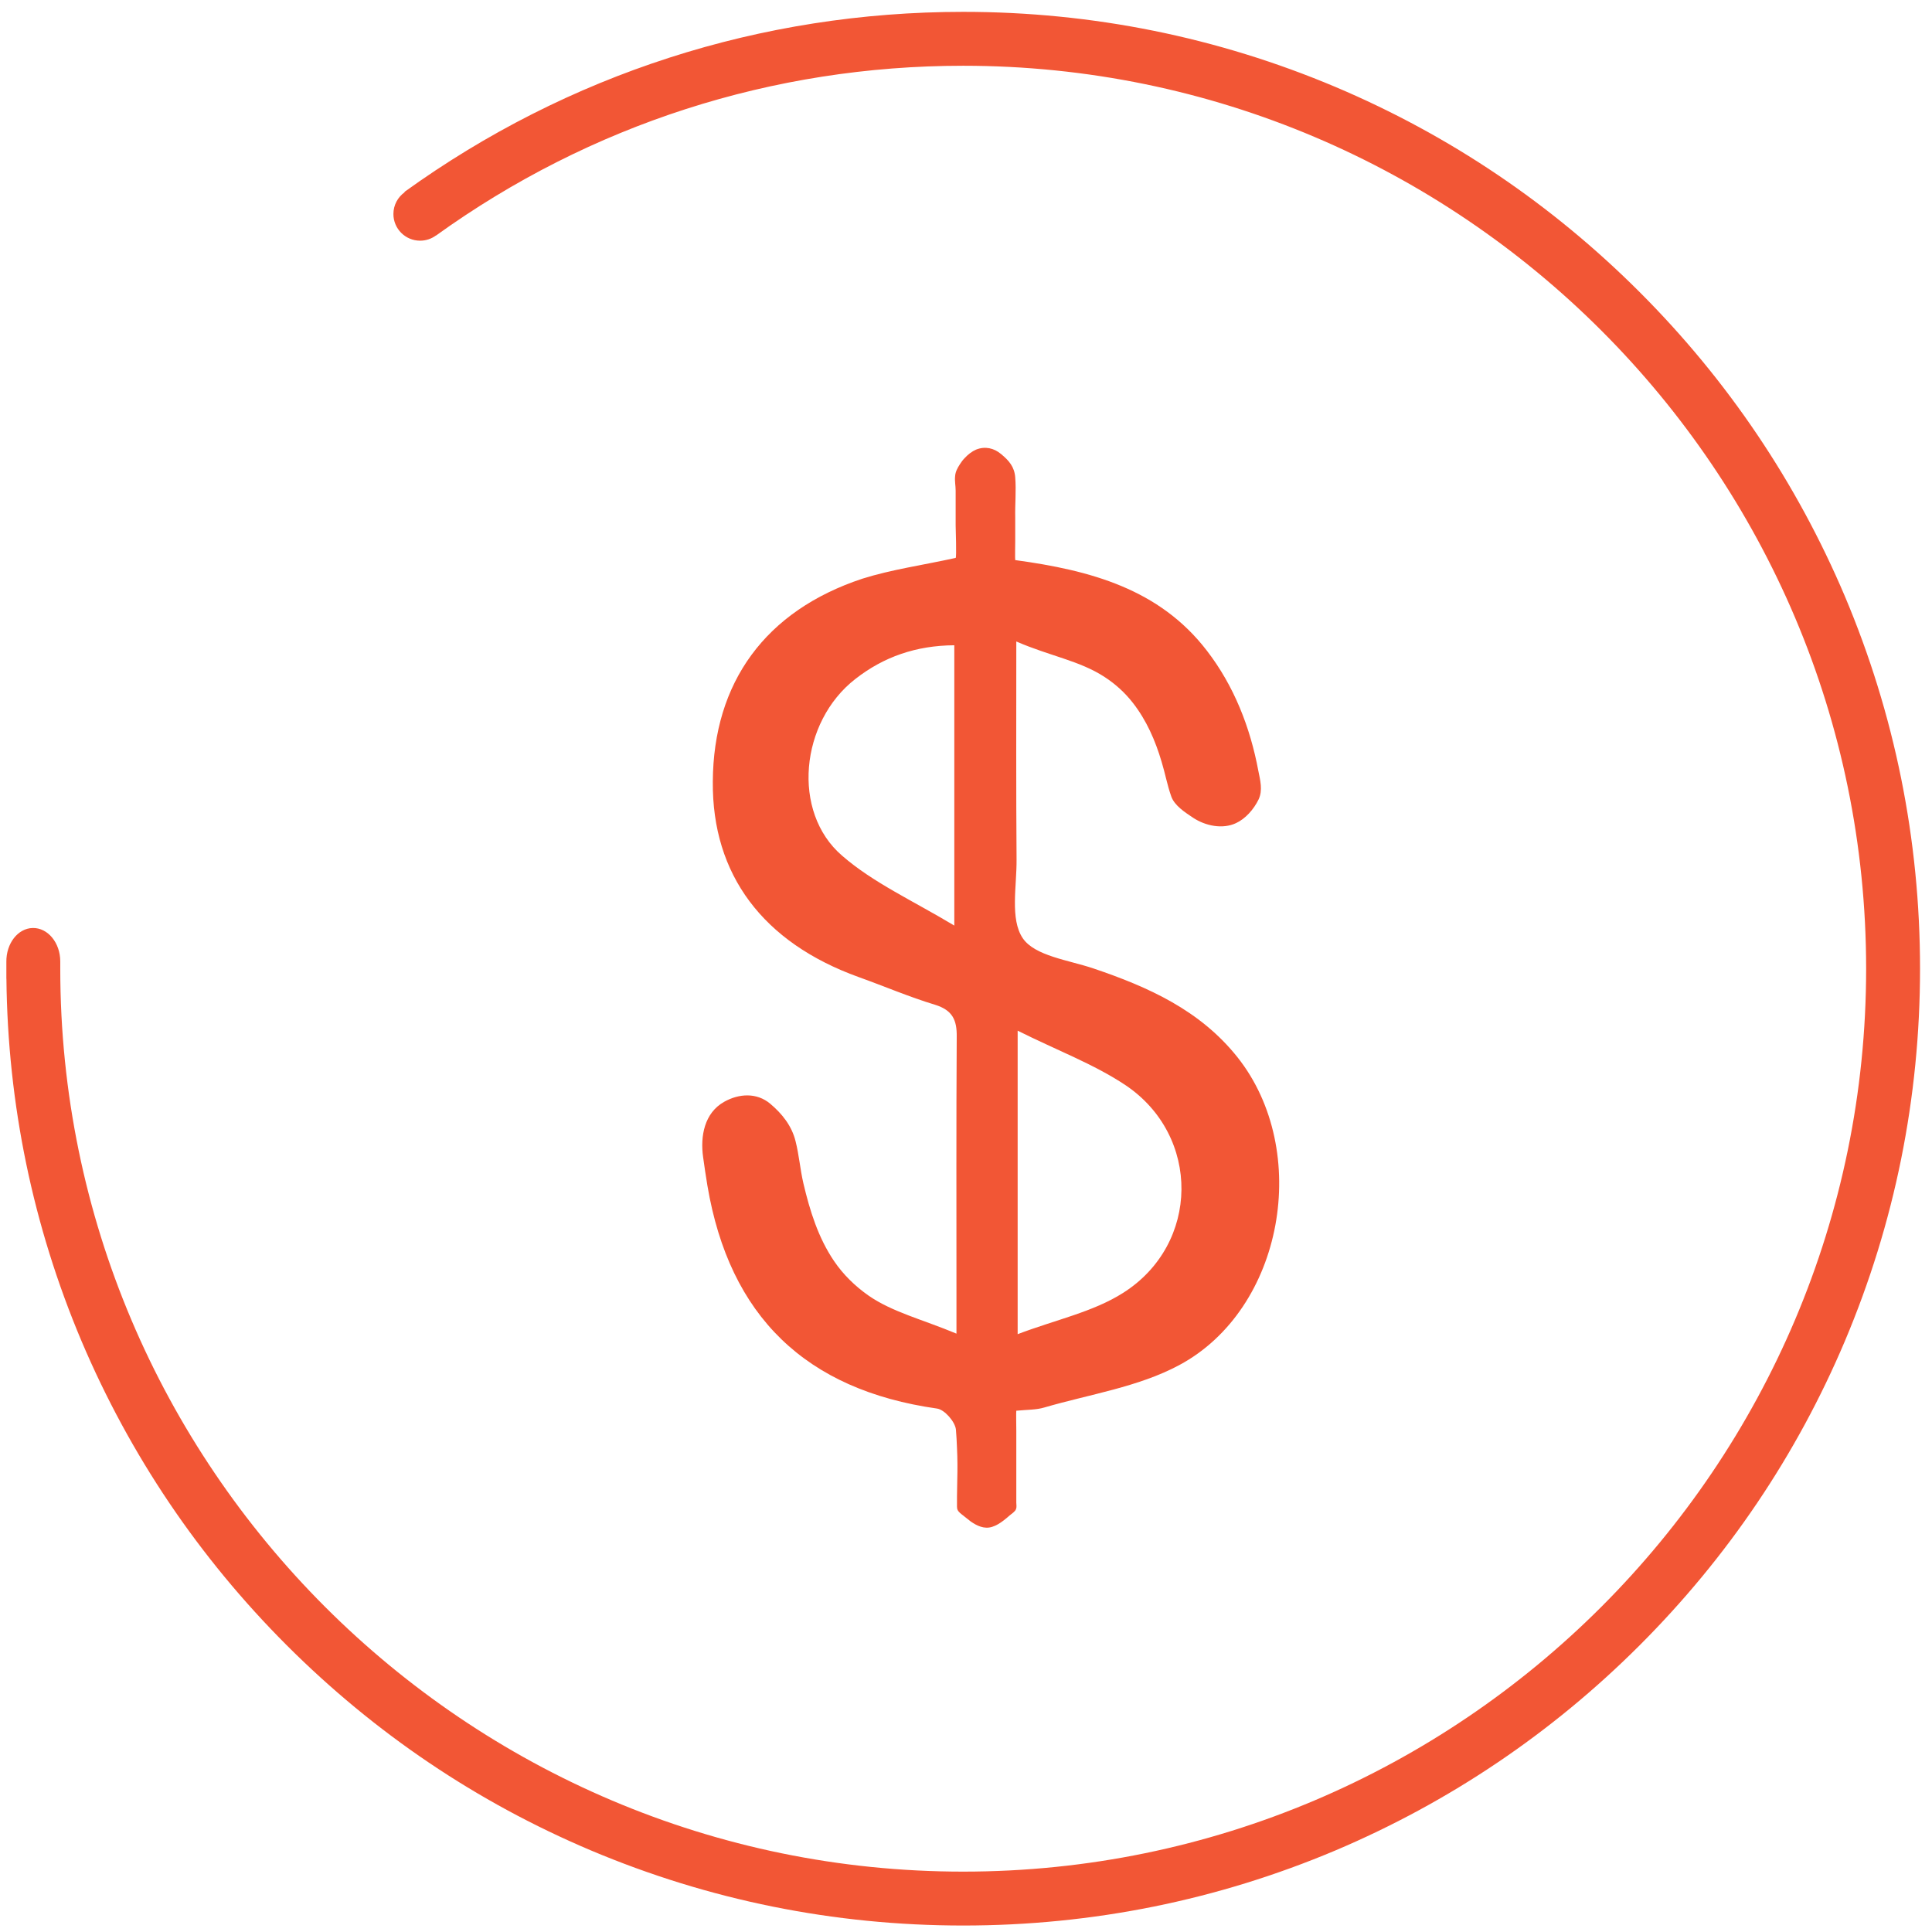 <?xml version="1.0" standalone="no"?>
<!DOCTYPE svg PUBLIC "-//W3C//DTD SVG 1.1//EN" "http://www.w3.org/Graphics/SVG/1.1/DTD/svg11.dtd">
<svg width="140px" height="140px" viewBox="0 0 140 140" version="1.1" xmlns="http://www.w3.org/2000/svg" xmlns:xlink="http://www.w3.org/1999/xlink">
    <g id="页面1" stroke="none" stroke-width="1" fill="none" fill-rule="evenodd">
        <g id="fee" transform="translate(0.305, 0.781)" fill="#F25635" fill-rule="nonzero">
            <path d="M29.02,13.148 L29.004,13.125 C40.84,4.59 54.844,0.078 69.492,0.078 C78.848,0.078 87.93,1.914 96.484,5.527 C104.746,9.023 112.148,14.023 118.516,20.391 C124.883,26.758 129.883,34.18 133.379,42.422 C136.992,50.977 138.828,60.059 138.828,69.414 C138.828,78.77 136.992,87.852 133.379,96.406 C129.883,104.668 124.883,112.07 118.516,118.438 C112.148,124.805 104.727,129.805 96.484,133.301 C87.93,136.914 78.848,138.75 69.492,138.75 C60.137,138.75 51.055,136.914 42.5,133.301 C34.238,129.805 26.836,124.805 20.469,118.438 C14.102,112.07 9.102,104.648 5.605,96.406 C2.085,88.072 0.252,79.237 0.16,70.137 L0.156,70.137 L0.156,68.926 C0.137,67.578 0.996,66.484 2.07,66.465 C3.164,66.445 4.062,67.539 4.062,68.887 L4.062,69.414 C4.063,105.488 33.418,134.844 69.492,134.844 C105.566,134.844 134.922,105.488 134.922,69.414 C134.922,33.34 105.566,3.984 69.492,3.984 C55.684,3.984 42.461,8.242 31.289,16.289 L31.285,16.283 C30.964,16.52 30.566,16.66 30.137,16.66 C29.069,16.66 28.203,15.794 28.203,14.727 C28.203,14.075 28.526,13.498 29.02,13.148 Z M68.945,39.648 C69.023,39.629 68.945,37.5 68.945,37.285 L68.945,34.766 C68.945,34.414 68.867,34.082 68.906,33.73 C68.926,33.398 69.082,33.125 69.258,32.852 C69.355,32.695 69.473,32.539 69.609,32.402 C69.844,32.148 70.117,31.934 70.43,31.797 C71.074,31.543 71.719,31.68 72.246,32.129 C72.812,32.598 73.203,33.047 73.262,33.809 C73.34,34.766 73.242,35.742 73.262,36.719 L73.262,38.398 C73.262,38.516 73.242,39.785 73.262,39.805 C78.711,40.547 83.711,41.895 87.148,46.367 C89.121,48.926 90.293,51.934 90.879,55.078 C91.016,55.762 91.211,56.484 90.898,57.148 C90.547,57.871 89.941,58.555 89.258,58.867 C88.301,59.316 87.07,59.082 86.152,58.477 C85.566,58.086 84.805,57.598 84.57,56.934 C84.277,56.113 84.121,55.234 83.867,54.414 C83.418,52.891 82.773,51.406 81.777,50.137 C81.211,49.414 80.527,48.789 79.746,48.281 C77.93,47.09 75.762,46.758 73.34,45.703 C73.34,51.504 73.32,56.348 73.359,61.484 C73.379,63.438 72.871,65.82 73.809,67.207 C74.688,68.496 77.129,68.789 78.926,69.395 C82.91,70.742 86.66,72.422 89.375,75.84 C94.727,82.598 92.734,94.082 85.137,98.145 C82.188,99.727 78.652,100.254 75.371,101.211 C74.785,101.387 74.16,101.367 73.34,101.445 C73.32,101.445 73.34,102.793 73.34,102.91 L73.34,108.105 C73.34,108.262 73.379,108.418 73.32,108.574 C73.242,108.77 73.027,108.887 72.871,109.023 C72.715,109.16 72.578,109.277 72.422,109.395 C72.168,109.59 71.895,109.766 71.582,109.863 C71.016,110.039 70.488,109.785 70.039,109.473 C69.883,109.355 69.727,109.219 69.57,109.102 C69.434,108.984 69.297,108.906 69.18,108.77 C69.023,108.594 69.043,108.457 69.043,108.242 L69.043,107.656 C69.043,107.266 69.062,106.875 69.062,106.484 C69.082,105.703 69.082,104.922 69.043,104.141 C69.023,103.691 69.004,103.262 68.965,102.812 C68.906,102.246 68.145,101.367 67.598,101.289 C58.086,99.941 52.559,94.609 50.957,85.137 C50.84,84.453 50.742,83.75 50.645,83.066 C50.43,81.543 50.742,79.863 52.168,79.062 C53.242,78.457 54.531,78.379 55.508,79.199 C56.367,79.922 57.07,80.801 57.344,81.914 C57.598,82.91 57.676,83.945 57.91,84.961 C58.379,86.953 58.984,88.906 60.137,90.605 C60.801,91.582 61.66,92.422 62.637,93.105 C64.355,94.297 66.523,94.824 69.004,95.859 L69.004,92.988 C69.004,86.777 68.984,80.566 69.023,74.355 C69.043,73.125 68.711,72.422 67.461,72.031 C65.586,71.465 63.77,70.684 61.914,70.02 C54.98,67.52 51.289,62.598 51.348,55.859 C51.387,48.672 55.156,43.477 62.188,41.152 C64.297,40.488 66.543,40.176 68.945,39.648 L68.945,39.648 Z M73.438,73.906 L73.438,95.898 C76.211,94.844 78.887,94.297 81.074,92.91 C86.66,89.375 86.719,81.523 81.25,77.852 C78.965,76.328 76.289,75.332 73.438,73.906 L73.438,73.906 Z M68.848,66.289 L68.848,45.977 C66.074,45.996 63.73,46.816 61.68,48.418 C57.676,51.523 57.031,58.066 60.723,61.23 C62.969,63.184 65.82,64.473 68.848,66.289 Z" id="形状"></path>
        </g>
    </g>
</svg>
